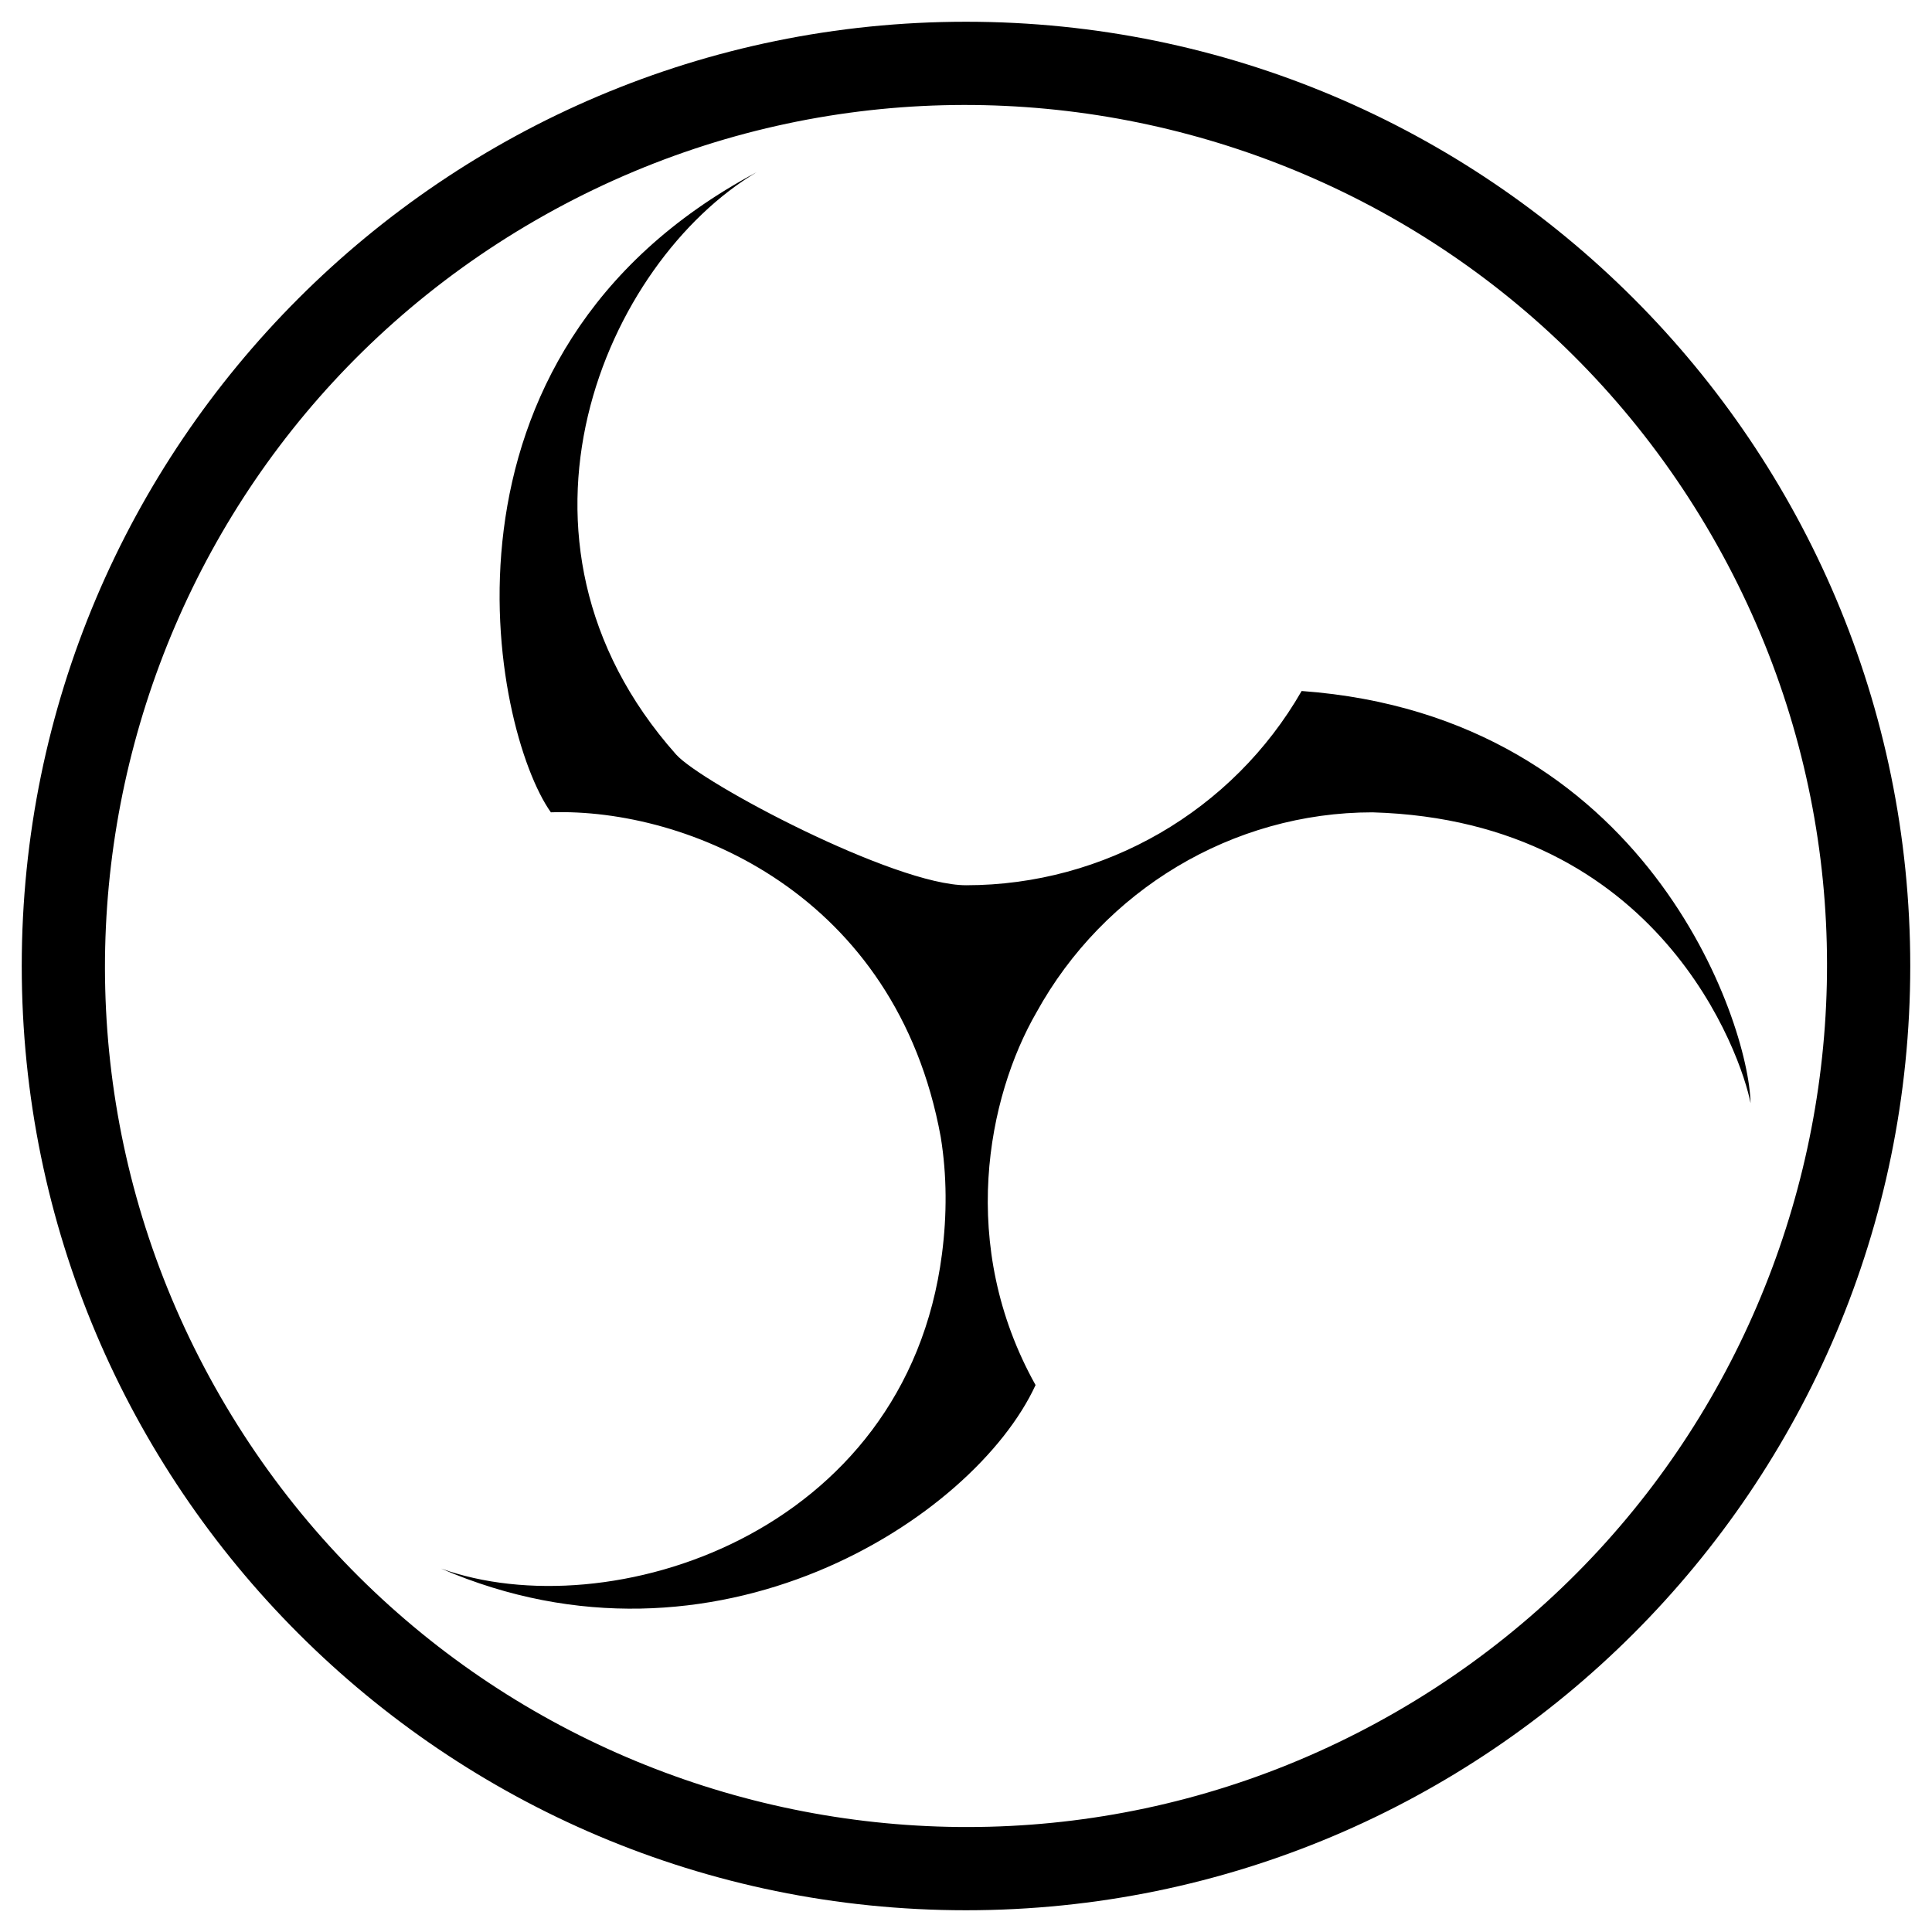 <svg xmlns="http://www.w3.org/2000/svg" viewBox="0 0 500 500" fill-rule="evenodd" stroke-linejoin="round" stroke-miterlimit="2"><path id="FG" d="M250 5.627c134.873 0 244.373 109.5 244.373 244.373S384.873 494.373 250 494.373 5.627 384.873 5.627 250 115.127 5.627 250 5.627zm192.978 132.957c61.492 106.508 24.945 242.902-81.562 304.394s-242.902 24.945-304.394-81.562-24.945-242.902 81.562-304.394 242.902-24.945 304.394 81.562zM336.864 178.83c-17.833 31.057-51.02 50.271-86.833 50.271-18.534 0-68.501-26.458-75.064-33.846-49.727-55.983-18.059-127.503 20.808-150.66-88.337 47.103-68.353 144.329-53.212 165.632 35.23-1.173 89.381 20.924 100.9 84.044 1.622 10.006 1.616 20.183.323 30.236-9.379 72.89-86.439 96.989-129.658 81.429 70.673 30.615 137.915-12.846 153.875-47.483-20.195-36.118-12.384-74.592.222-96.427 17.453-31.701 50.797-51.804 86.985-51.792 74.58 2.17 95.5 63.056 97.833 75.267-.42-21.003-26.924-100.167-116.179-106.671z"/></svg>